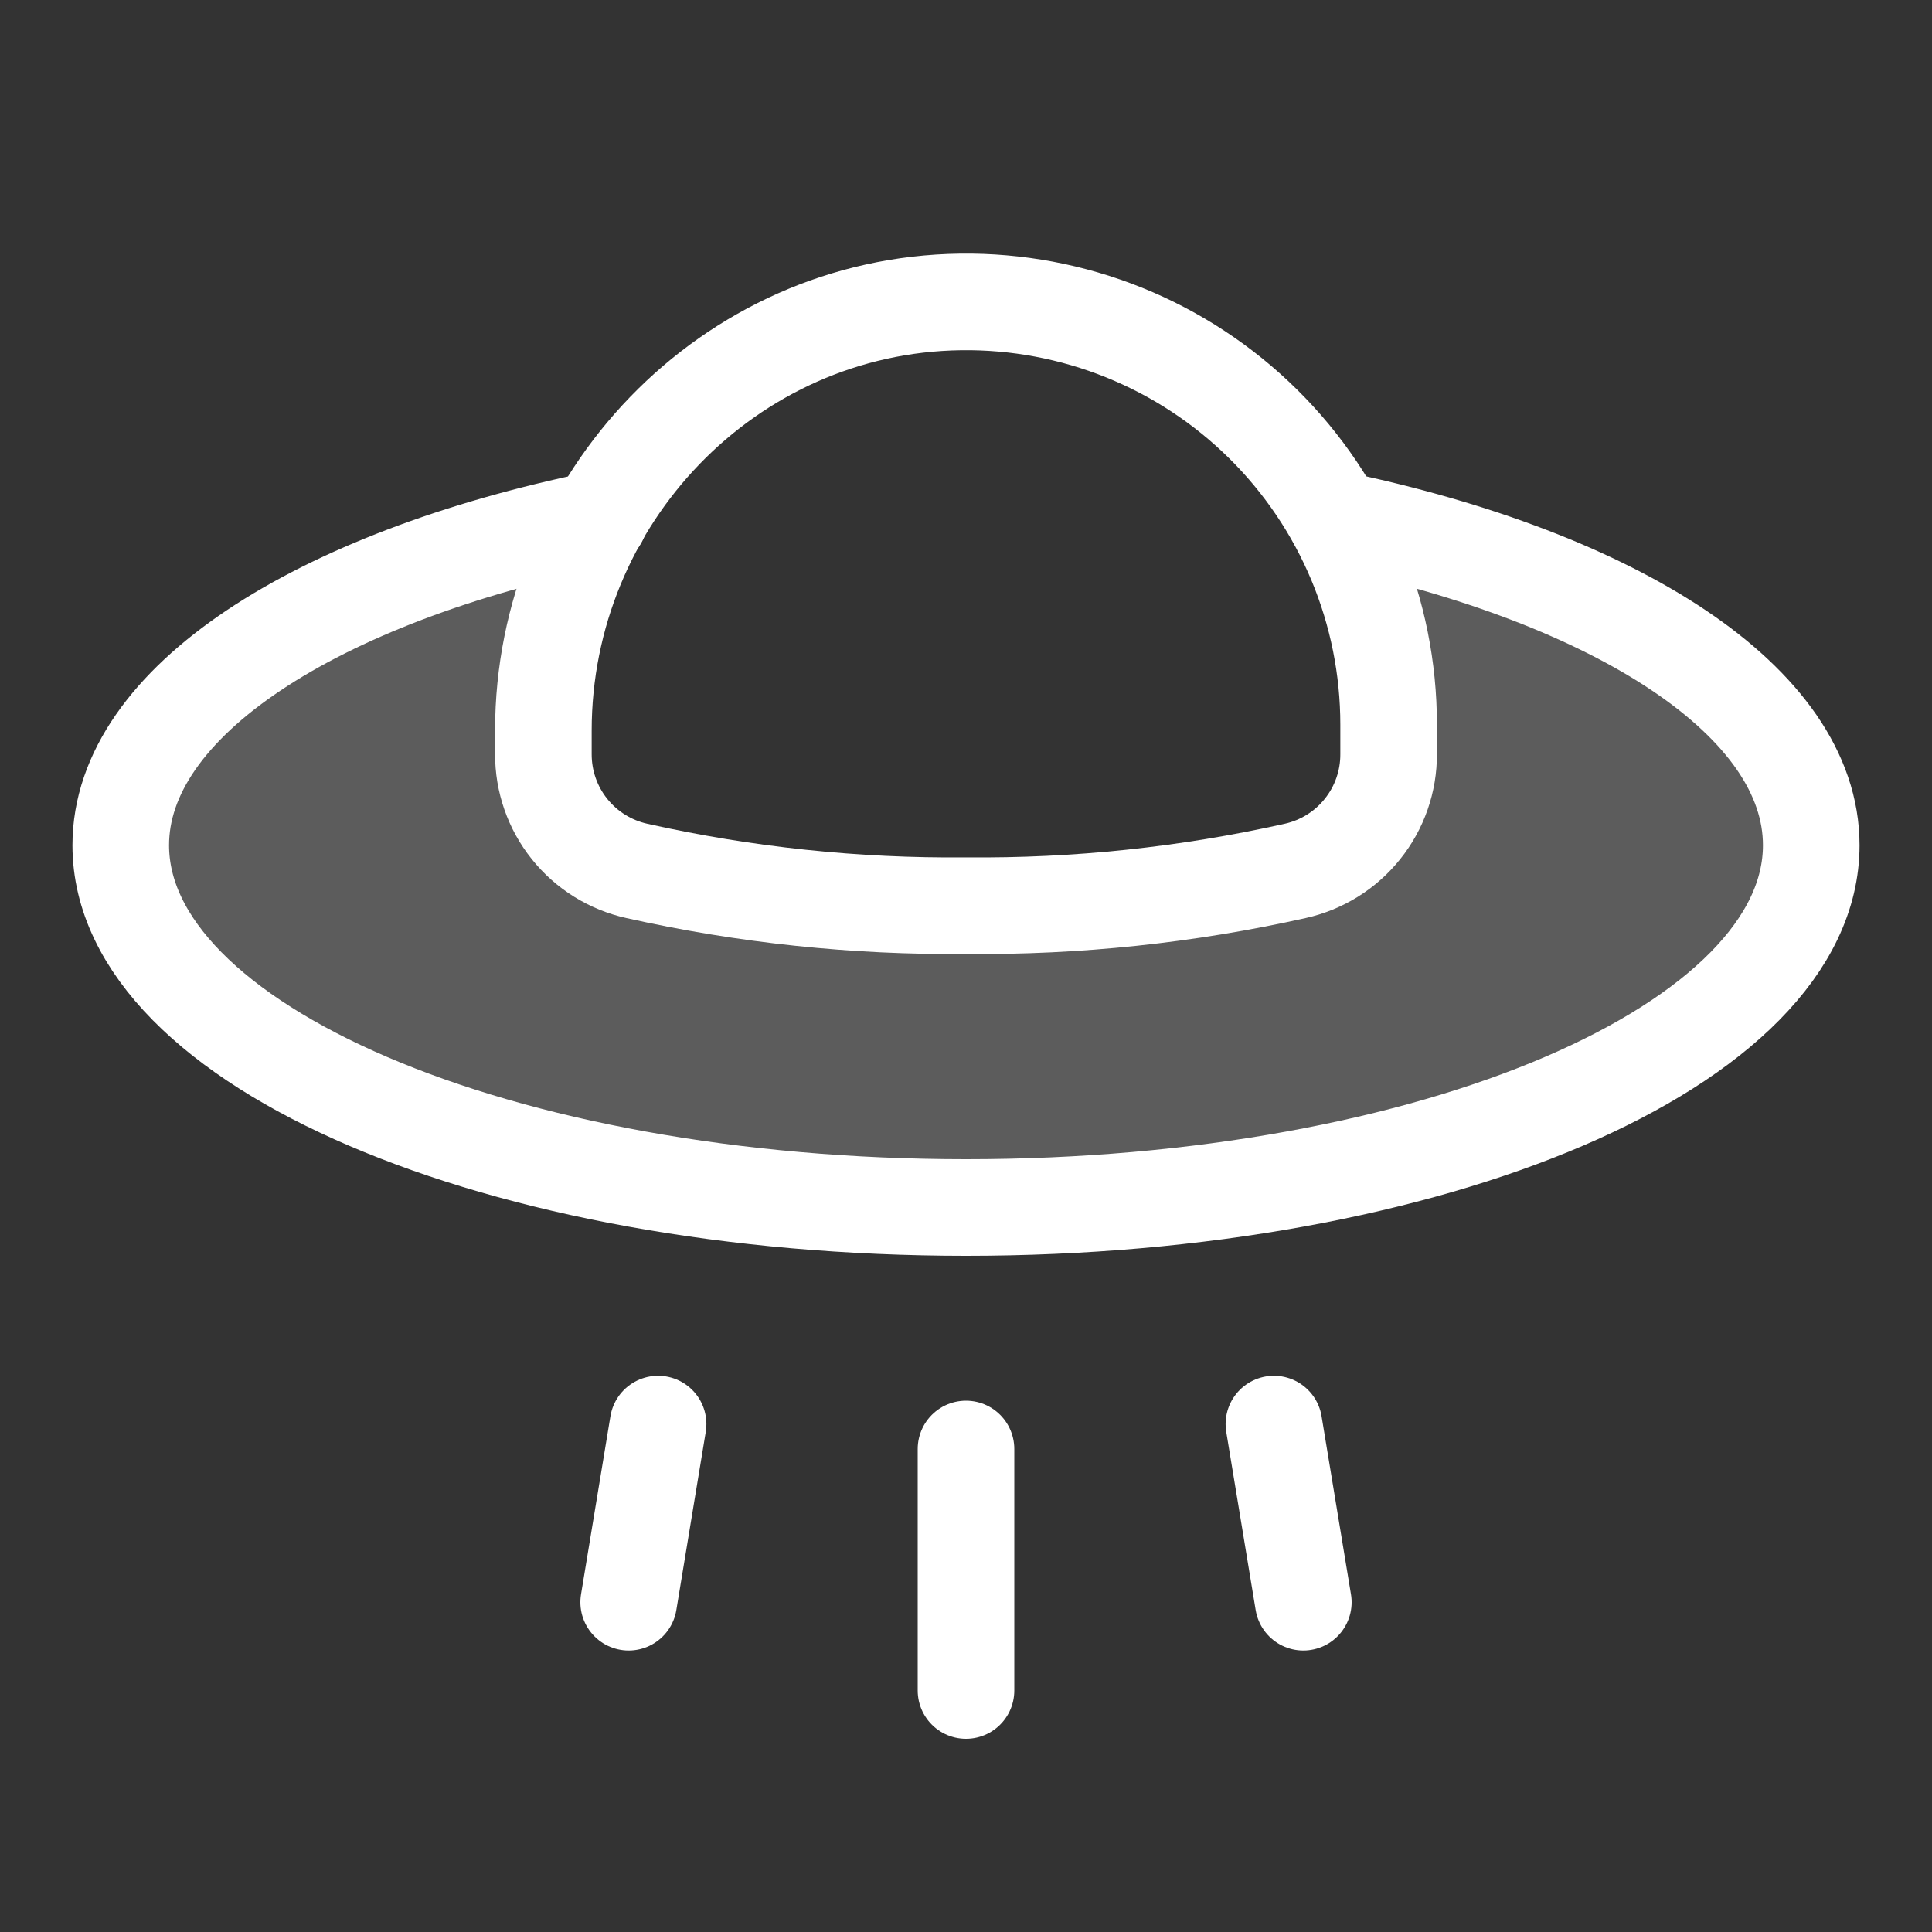 <svg width="40" height="40" viewBox="0 0 40 40" fill="none" xmlns="http://www.w3.org/2000/svg">
<rect x="0" y="0" width="40" height="40" fill="#333333" stroke="none"/>
<path opacity="0.2" d="M27.656 10.75C28.372 12.053 28.748 13.514 28.75 15V15.609C28.753 16.174 28.562 16.722 28.209 17.163C27.857 17.603 27.364 17.91 26.812 18.031C24.577 18.531 22.291 18.772 20 18.75C17.709 18.772 15.423 18.531 13.188 18.031C12.636 17.91 12.143 17.603 11.791 17.163C11.438 16.722 11.248 16.174 11.25 15.609V15.125C11.251 13.591 11.649 12.084 12.406 10.75C6.547 11.953 2.5 14.531 2.5 17.5C2.5 21.641 10.328 25 20 25C29.672 25 37.5 21.641 37.5 17.5C37.5 14.531 33.484 11.969 27.656 10.75Z" fill="white"/>
<path d="M26.375 29.484L26.984 33.172" stroke="white" stroke-width="2" stroke-linecap="round" stroke-linejoin="round"/>
<path d="M20 30V35" stroke="white" stroke-width="2" stroke-linecap="round" stroke-linejoin="round"/>
<path d="M13.625 29.484L13.016 33.172" stroke="white" stroke-width="2" stroke-linecap="round" stroke-linejoin="round"/>
<path d="M27.656 10.75C33.484 11.969 37.5 14.531 37.5 17.5C37.5 21.641 29.672 25 20 25C10.328 25 2.5 21.641 2.5 17.5C2.5 14.531 6.547 11.953 12.406 10.75" stroke="white" stroke-width="2" stroke-linecap="round" stroke-linejoin="round"/>
<path d="M11.25 15.61C11.248 16.174 11.438 16.723 11.791 17.163C12.143 17.604 12.636 17.91 13.188 18.032C15.423 18.532 17.709 18.773 20 18.751C22.291 18.773 24.577 18.532 26.812 18.032C27.364 17.91 27.857 17.604 28.209 17.163C28.562 16.723 28.753 16.174 28.75 15.61V15.001C28.75 13.842 28.52 12.695 28.074 11.627C27.627 10.558 26.973 9.588 26.149 8.775C25.325 7.961 24.347 7.318 23.273 6.885C22.198 6.452 21.049 6.236 19.891 6.251C15.078 6.313 11.25 10.329 11.25 15.126V15.61Z" stroke="white" stroke-width="2" stroke-linecap="round" stroke-linejoin="round"/>
</svg>
